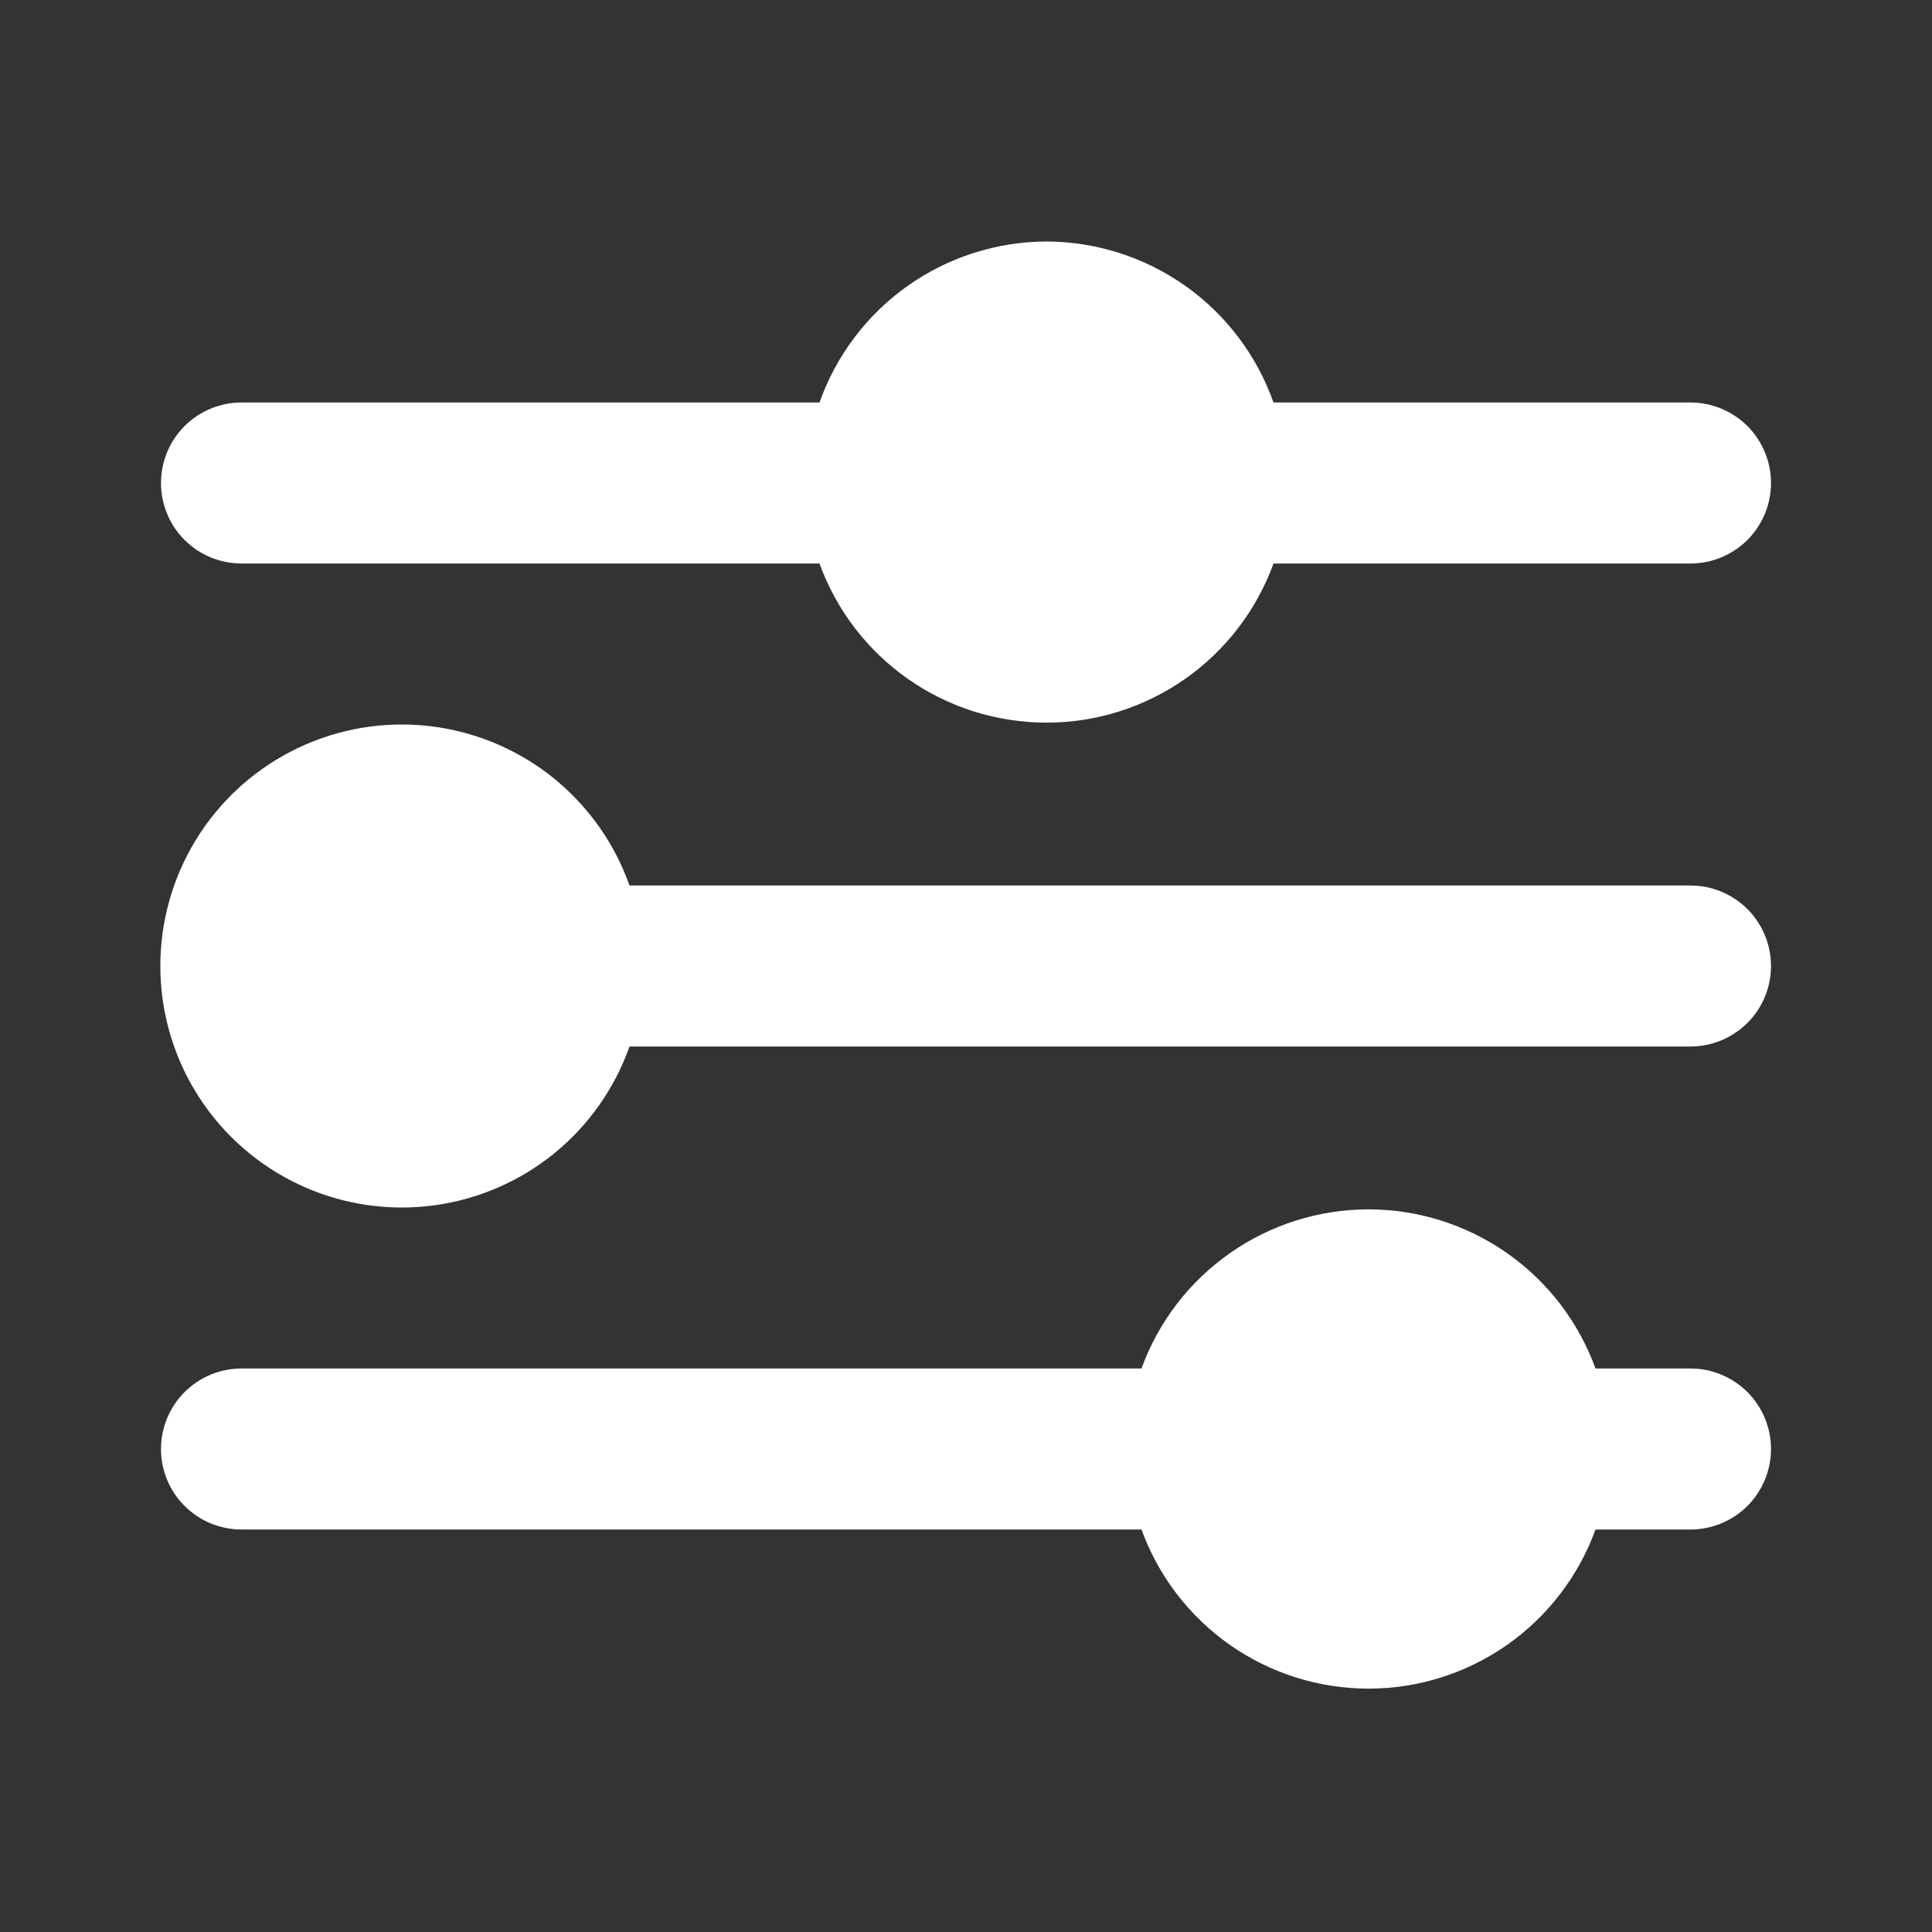 <svg width="30" height="30" viewBox="0 0 30 30" fill="none" xmlns="http://www.w3.org/2000/svg">
<rect x="0" y="0" width="30" height="30" fill="#333333" stroke="none"/>
<path d="M17.725 21.25H3.75C3.418 21.25 3.1 21.382 2.866 21.616C2.631 21.851 2.5 22.169 2.5 22.5C2.5 22.832 2.631 23.15 2.866 23.384C3.1 23.618 3.418 23.75 3.75 23.75H17.725C17.988 24.474 18.467 25.099 19.098 25.542C19.728 25.984 20.48 26.221 21.25 26.221C22.02 26.221 22.771 25.984 23.402 25.542C24.033 25.099 24.512 24.474 24.775 23.75H26.25C26.581 23.75 26.899 23.618 27.134 23.384C27.368 23.15 27.5 22.832 27.5 22.5C27.5 22.169 27.368 21.851 27.134 21.616C26.899 21.382 26.581 21.25 26.25 21.25H24.775C24.512 20.526 24.033 19.901 23.402 19.459C22.771 19.017 22.02 18.779 21.25 18.779C20.48 18.779 19.728 19.017 19.098 19.459C18.467 19.901 17.988 20.526 17.725 21.25ZM16.25 3.75C15.476 3.752 14.722 3.994 14.091 4.441C13.46 4.889 12.983 5.521 12.725 6.25H3.75C3.418 6.25 3.1 6.382 2.866 6.616C2.631 6.851 2.5 7.169 2.5 7.5C2.5 7.832 2.631 8.15 2.866 8.384C3.1 8.618 3.418 8.75 3.75 8.75H12.725C12.988 9.474 13.467 10.1 14.098 10.542C14.728 10.984 15.48 11.221 16.25 11.221C17.02 11.221 17.771 10.984 18.402 10.542C19.033 10.1 19.512 9.474 19.775 8.75H26.25C26.581 8.75 26.899 8.618 27.134 8.384C27.368 8.15 27.5 7.832 27.5 7.5C27.5 7.169 27.368 6.851 27.134 6.616C26.899 6.382 26.581 6.25 26.25 6.25H19.775C19.517 5.521 19.04 4.889 18.409 4.441C17.777 3.994 17.023 3.752 16.25 3.75ZM6.25 11.25C5.562 11.248 4.887 11.435 4.298 11.792C3.709 12.148 3.23 12.659 2.913 13.269C2.595 13.88 2.452 14.565 2.498 15.252C2.544 15.938 2.778 16.599 3.174 17.161C3.571 17.723 4.114 18.166 4.745 18.44C5.376 18.714 6.07 18.809 6.752 18.715C7.433 18.621 8.076 18.341 8.609 17.907C9.142 17.472 9.545 16.899 9.775 16.25H26.25C26.581 16.25 26.899 16.118 27.134 15.884C27.368 15.65 27.5 15.332 27.5 15C27.5 14.669 27.368 14.351 27.134 14.116C26.899 13.882 26.581 13.75 26.25 13.75L9.775 13.75C9.517 13.021 9.04 12.389 8.409 11.941C7.778 11.494 7.023 11.252 6.25 11.25Z" fill="white"/>
</svg>
